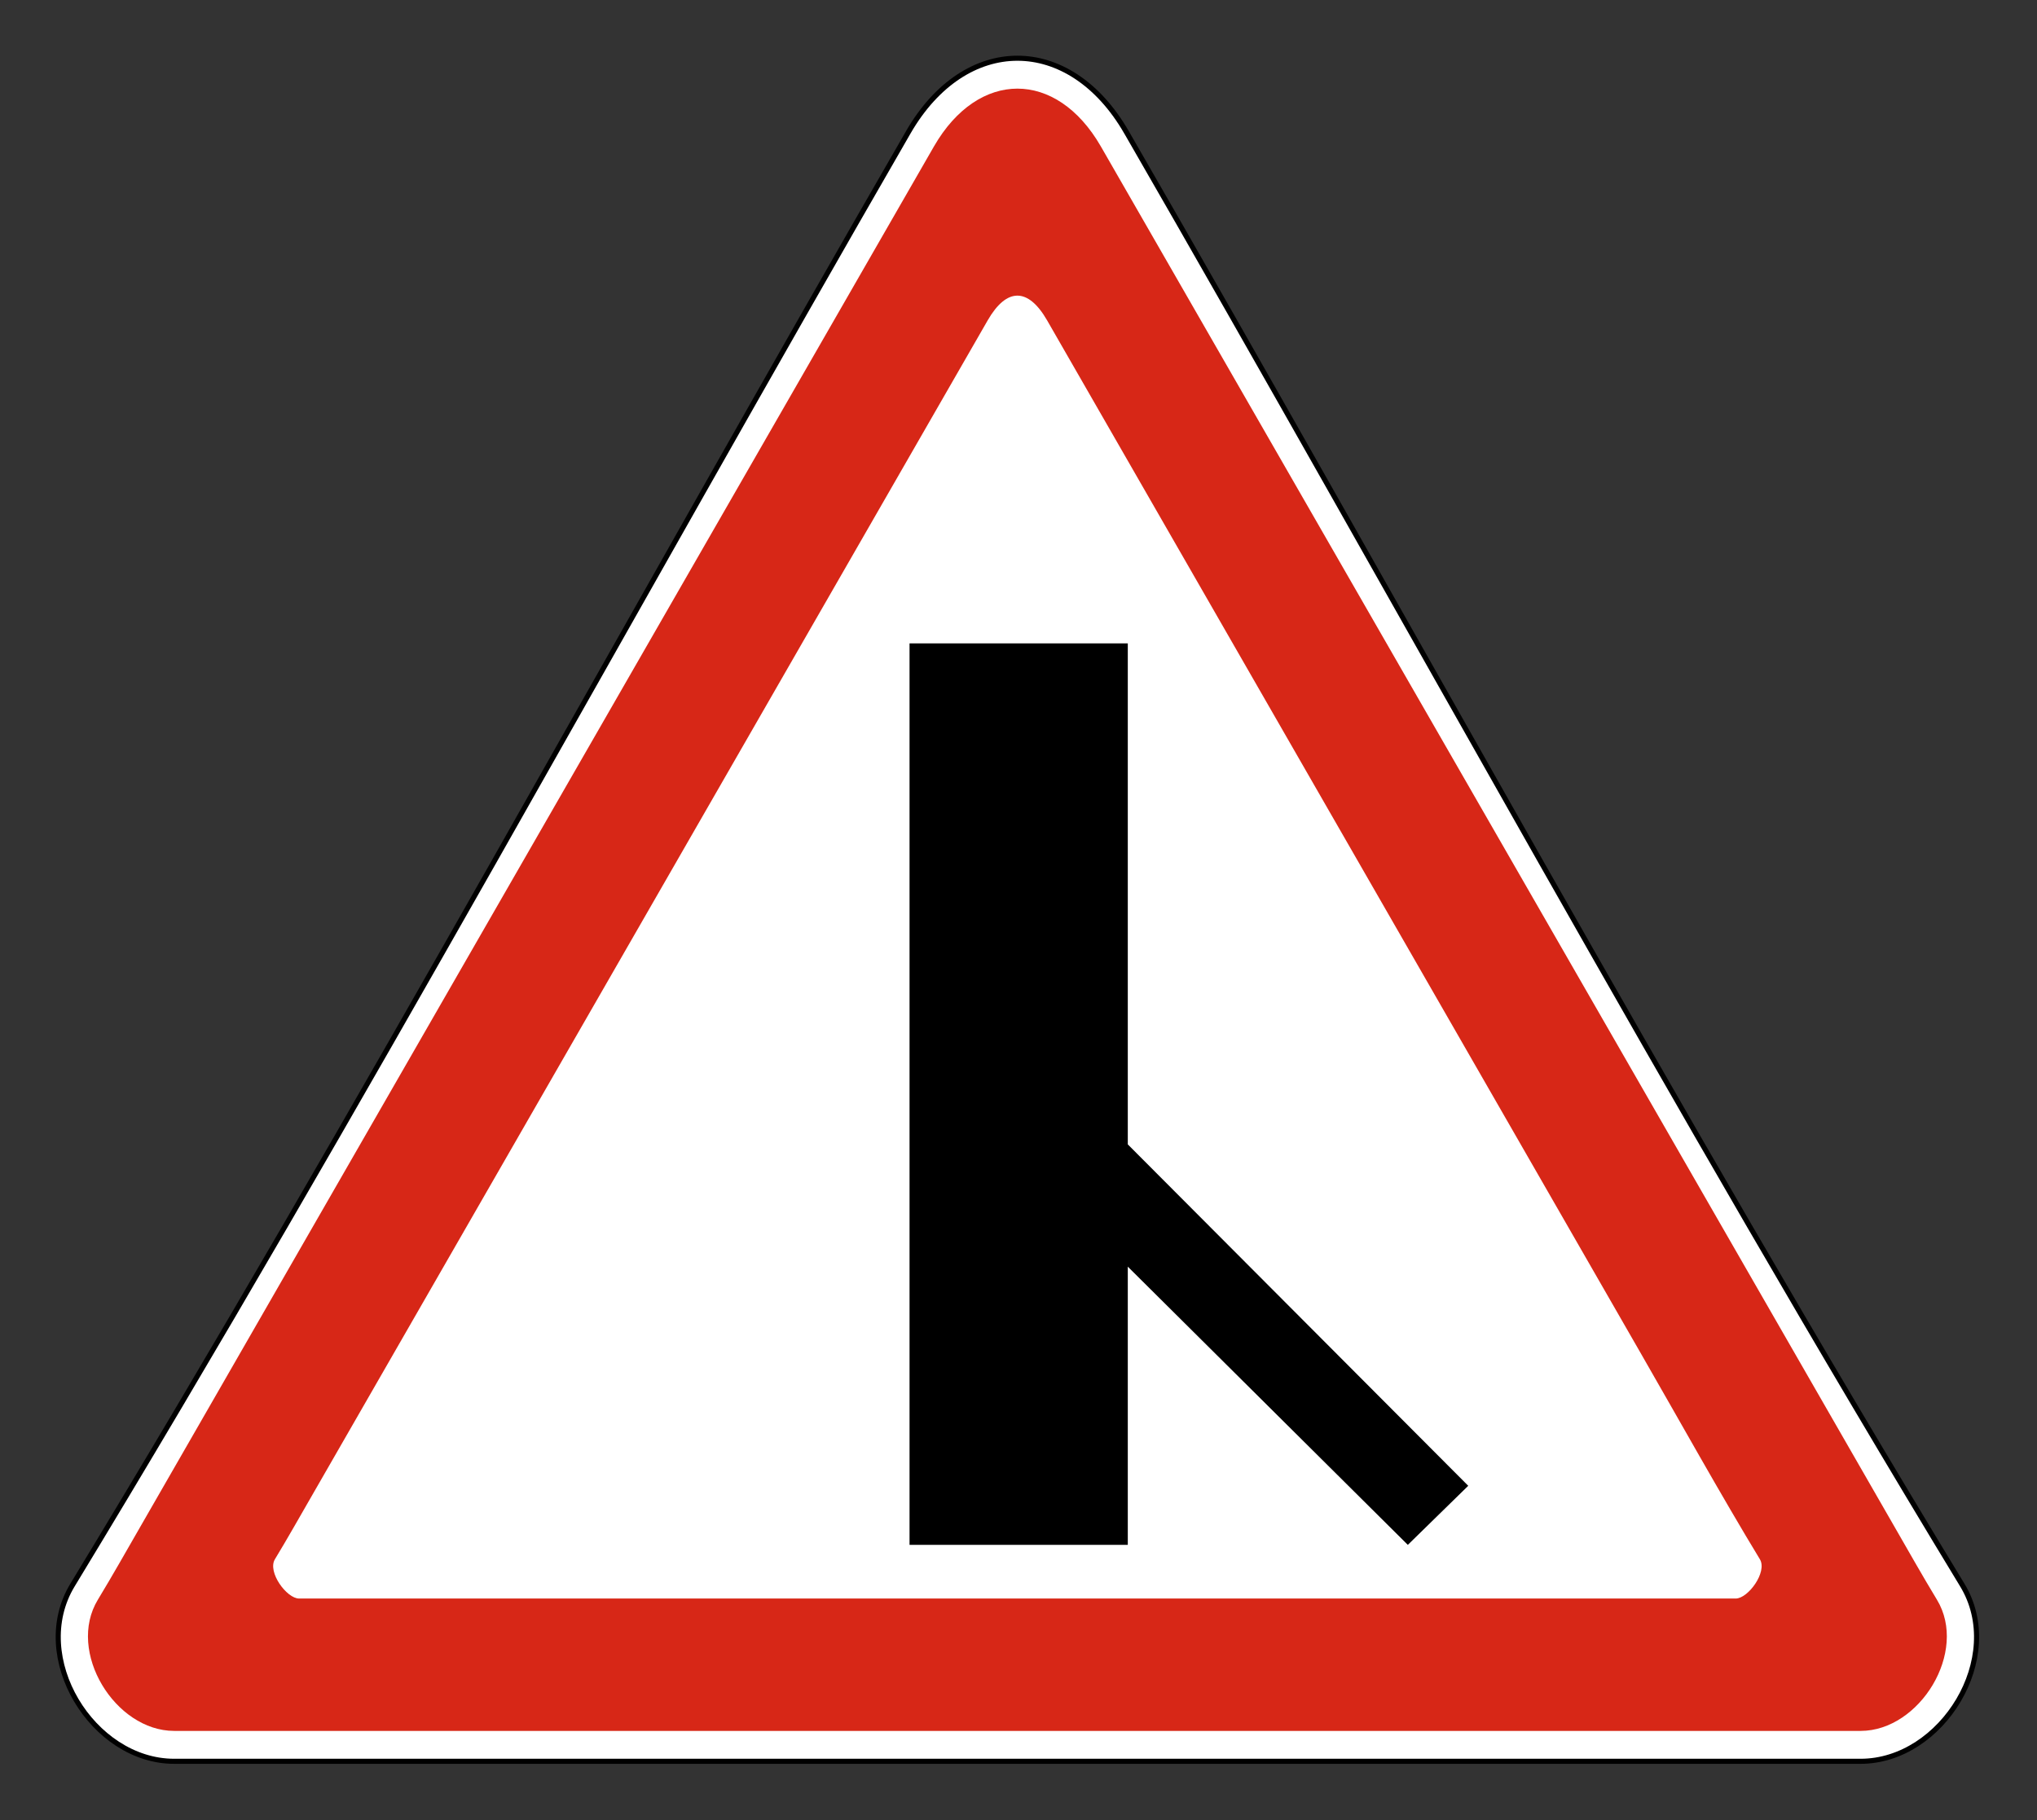 <svg clip-rule="evenodd" fill-rule="evenodd" stroke-miterlimit="22.926" viewBox="0 0 301 269" xmlns="http://www.w3.org/2000/svg"><rect x="0" y="0" width="301" height="269" fill="#333333" stroke="none"/><path d="m166.453 19.539c41.012 71.093 80.973 144.663 123.506 214.709 6.492 10.694-2.983 26.049-15.018 26.049h-249.209c-12.035 0-21.508-15.355-15.017-26.049 42.529-70.061 82.484-143.612 123.506-214.709 8.41-14.576 23.824-14.58 32.232 0z" fill="#fff" stroke="#000" stroke-width=".75"/><path d="m143.768 236.244h112.71c1.832 0 4.713-3.926 3.572-5.807-5.746-9.464-12.064-20.825-17.644-30.516l-87.684-152.585c-2.803-4.859-5.967-4.86-8.771 0l-99.757 173.523c-1.841 3.186-3.662 6.435-5.571 9.578-1.141 1.881 1.741 5.807 3.573 5.807zm-5.751-214.623-117.106 203.704c-2.14 3.702-4.23 7.434-6.45 11.09-4.661 7.679 2.54 19.391 11.271 19.391h249.209c8.732 0 15.933-11.712 11.271-19.391-2.22-3.656-4.31-7.388-6.449-11.09l-117.107-203.705c-6.555-11.364-18.083-11.361-24.639.001" fill="#d72717"/><path d="m134.399 228.312h32.251v-41.115l41.379 41.115 8.926-8.73-50.305-50.455v-74.043h-32.251z"/></svg>